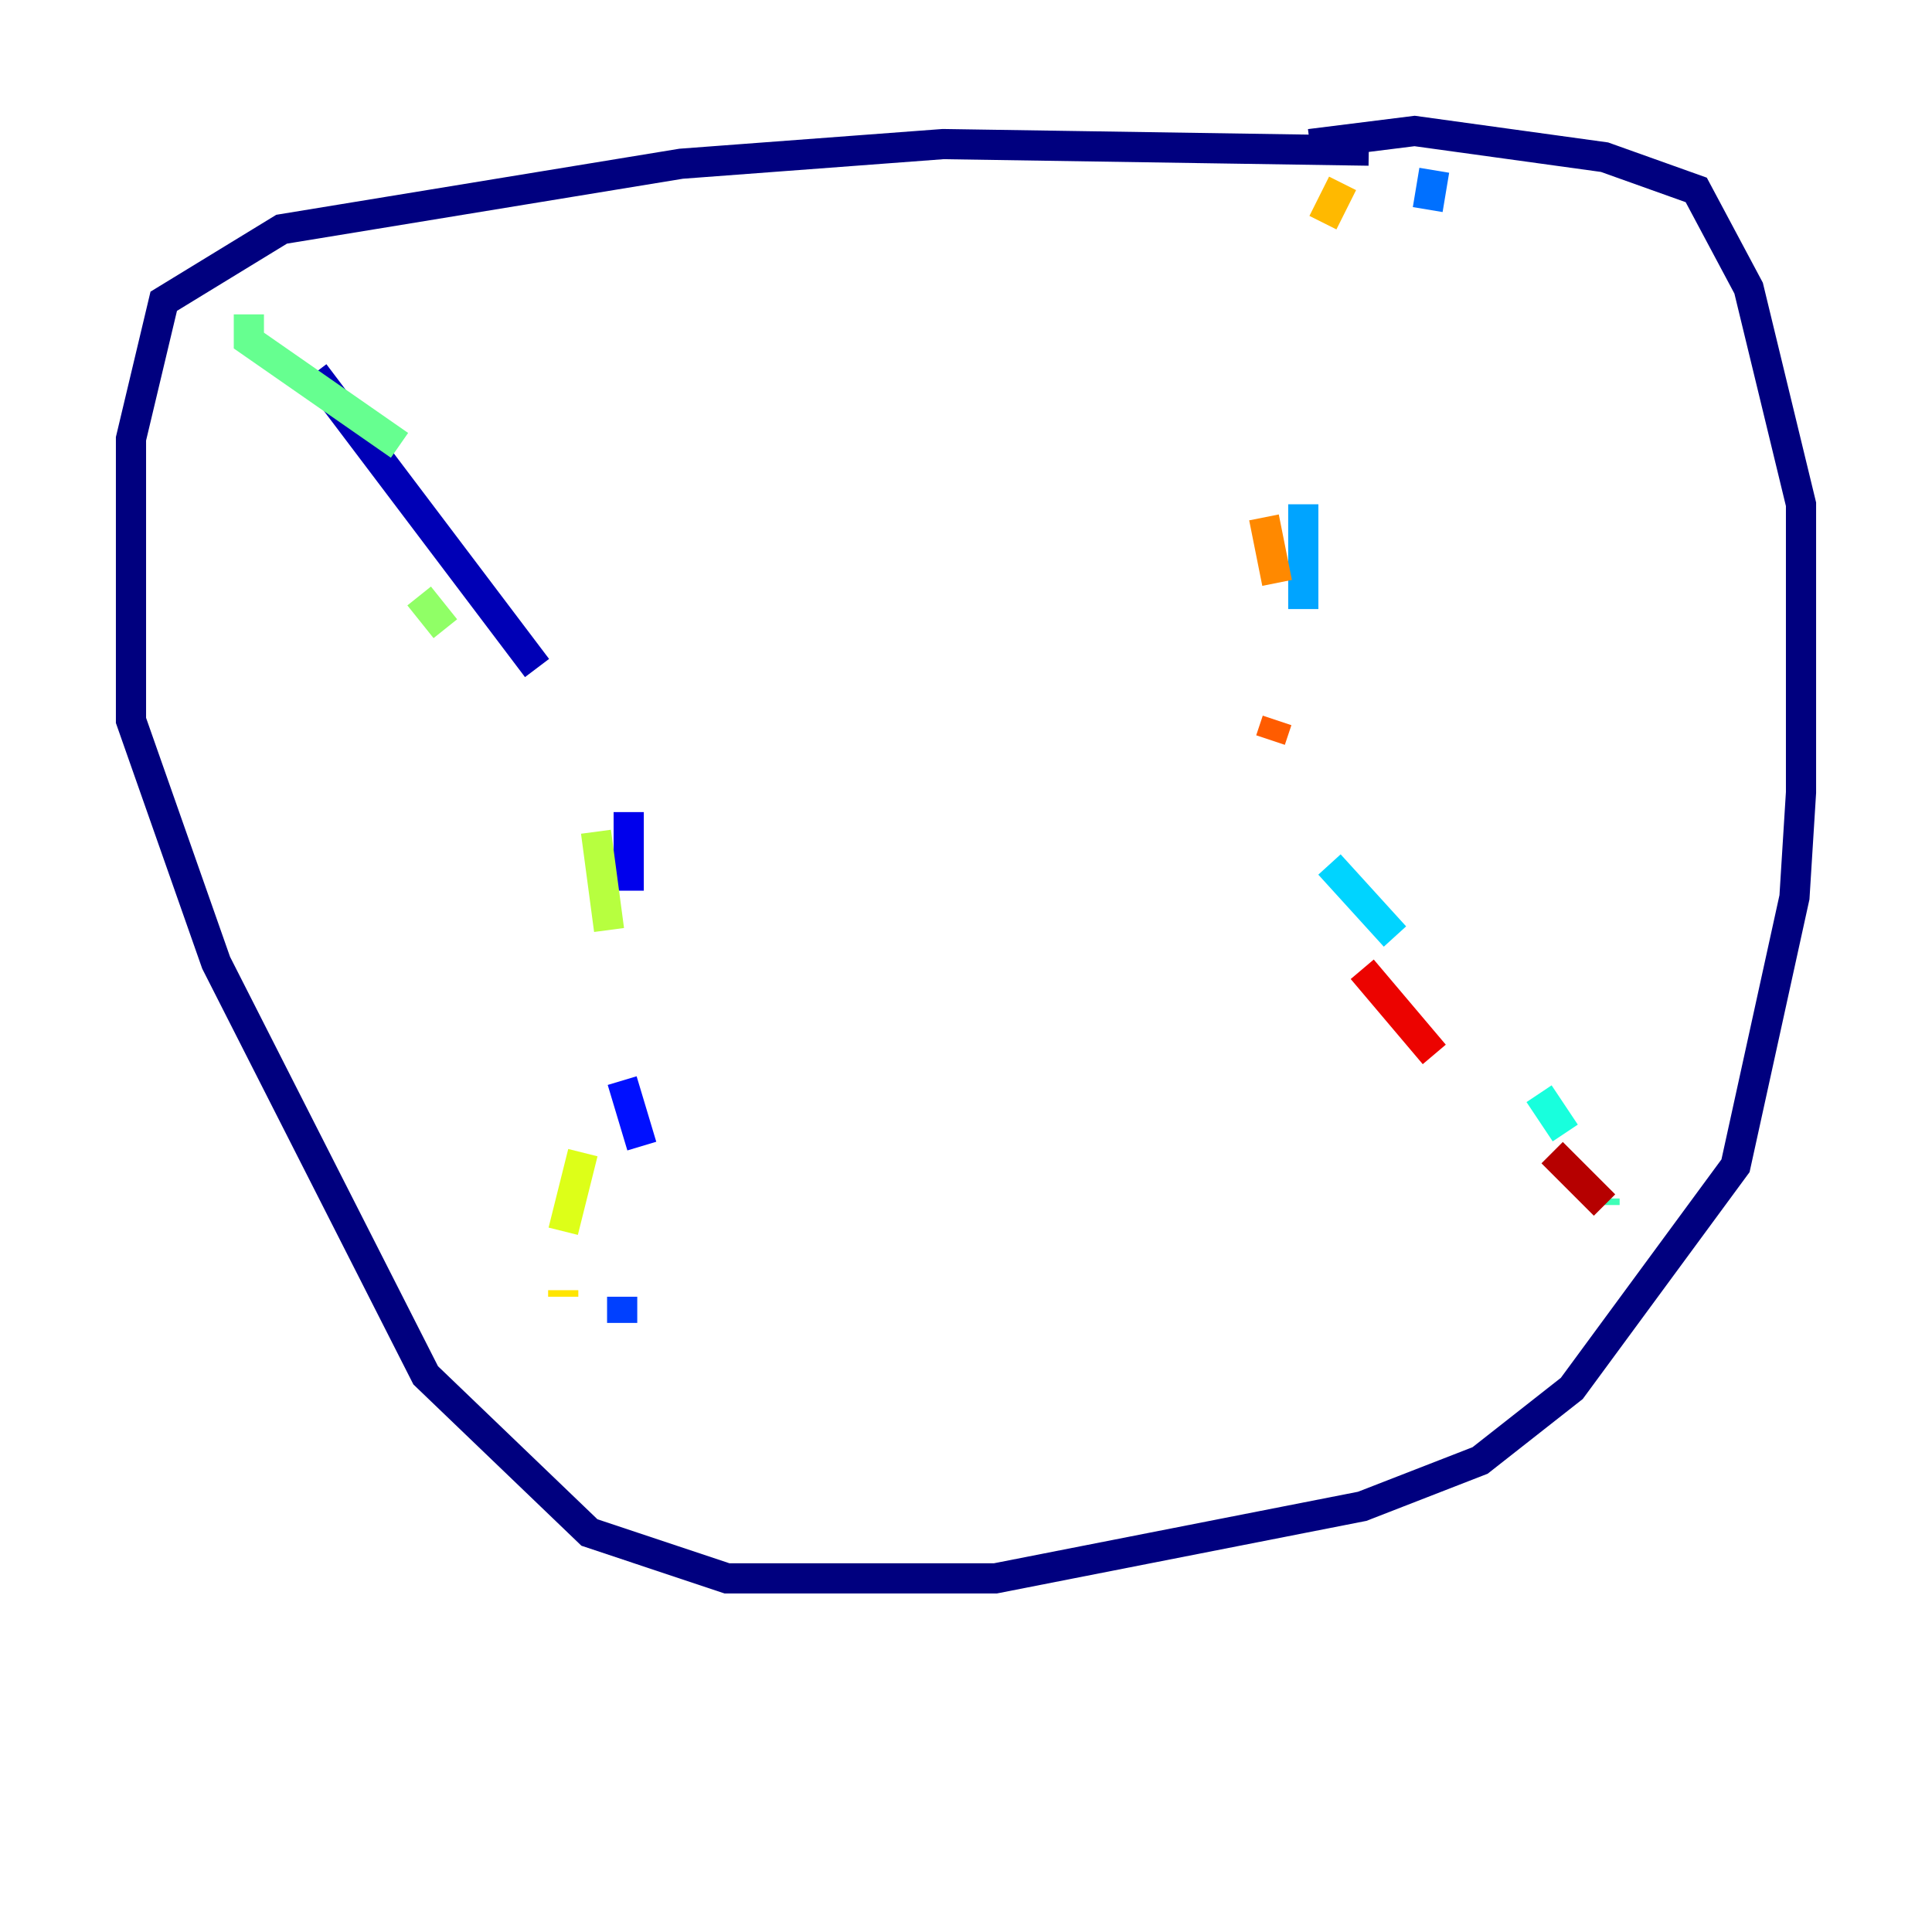 <?xml version="1.0" encoding="utf-8" ?>
<svg baseProfile="tiny" height="128" version="1.2" viewBox="0,0,128,128" width="128" xmlns="http://www.w3.org/2000/svg" xmlns:ev="http://www.w3.org/2001/xml-events" xmlns:xlink="http://www.w3.org/1999/xlink"><defs /><polyline fill="none" points="90.685,9.98 62.481,9.546 45.125,10.848 18.658,15.186 10.848,19.959 8.678,29.071 8.678,47.729 14.319,63.783 28.203,91.119 39.051,101.532 48.163,104.57 65.953,104.57 90.251,99.797 98.061,96.759 104.136,91.986 114.983,77.234 118.888,59.444 119.322,52.502 119.322,33.41 115.851,19.091 112.38,12.583 106.305,10.414 93.722,8.678 86.78,9.546" stroke="#00007f" stroke-width="2" /><polyline fill="none" points="20.827,24.732 35.58,44.258" stroke="#0000b6" stroke-width="2" /><polyline fill="none" points="41.654,53.803 41.654,59.01" stroke="#0000ec" stroke-width="2" /><polyline fill="none" points="41.22,71.593 42.522,75.932" stroke="#0010ff" stroke-width="2" /><polyline fill="none" points="41.22,85.912 41.22,87.647" stroke="#0040ff" stroke-width="2" /><polyline fill="none" points="95.024,11.281 94.59,13.885" stroke="#0070ff" stroke-width="2" /><polyline fill="none" points="86.346,33.41 86.346,40.352" stroke="#00a4ff" stroke-width="2" /><polyline fill="none" points="88.081,57.275 92.42,62.047" stroke="#00d4ff" stroke-width="2" /><polyline fill="none" points="101.966,72.461 103.702,75.064" stroke="#18ffdd" stroke-width="2" /><polyline fill="none" points="106.305,79.403 106.305,79.837" stroke="#3fffb7" stroke-width="2" /><polyline fill="none" points="16.488,20.827 16.488,22.563 26.468,29.505" stroke="#66ff90" stroke-width="2" /><polyline fill="none" points="27.77,39.485 29.505,41.654" stroke="#90ff66" stroke-width="2" /><polyline fill="none" points="39.485,55.105 40.352,61.614" stroke="#b7ff3f" stroke-width="2" /><polyline fill="none" points="38.617,76.366 37.315,81.573" stroke="#ddff18" stroke-width="2" /><polyline fill="none" points="37.315,85.478 37.315,85.912" stroke="#ffe500" stroke-width="2" /><polyline fill="none" points="88.949,12.149 87.647,14.752" stroke="#ffb900" stroke-width="2" /><polyline fill="none" points="83.742,34.278 84.61,38.617" stroke="#ff8900" stroke-width="2" /><polyline fill="none" points="84.61,47.729 84.176,49.031" stroke="#ff5c00" stroke-width="2" /><polyline fill="none" points="87.214,60.312 87.214,60.312" stroke="#ff3000" stroke-width="2" /><polyline fill="none" points="90.251,64.217 95.024,69.858" stroke="#ec0300" stroke-width="2" /><polyline fill="none" points="102.834,76.366 106.305,79.837" stroke="#b60000" stroke-width="2" /><polyline fill="none" points="110.644,85.478 110.644,85.478" stroke="#7f0000" stroke-width="2" /></svg>